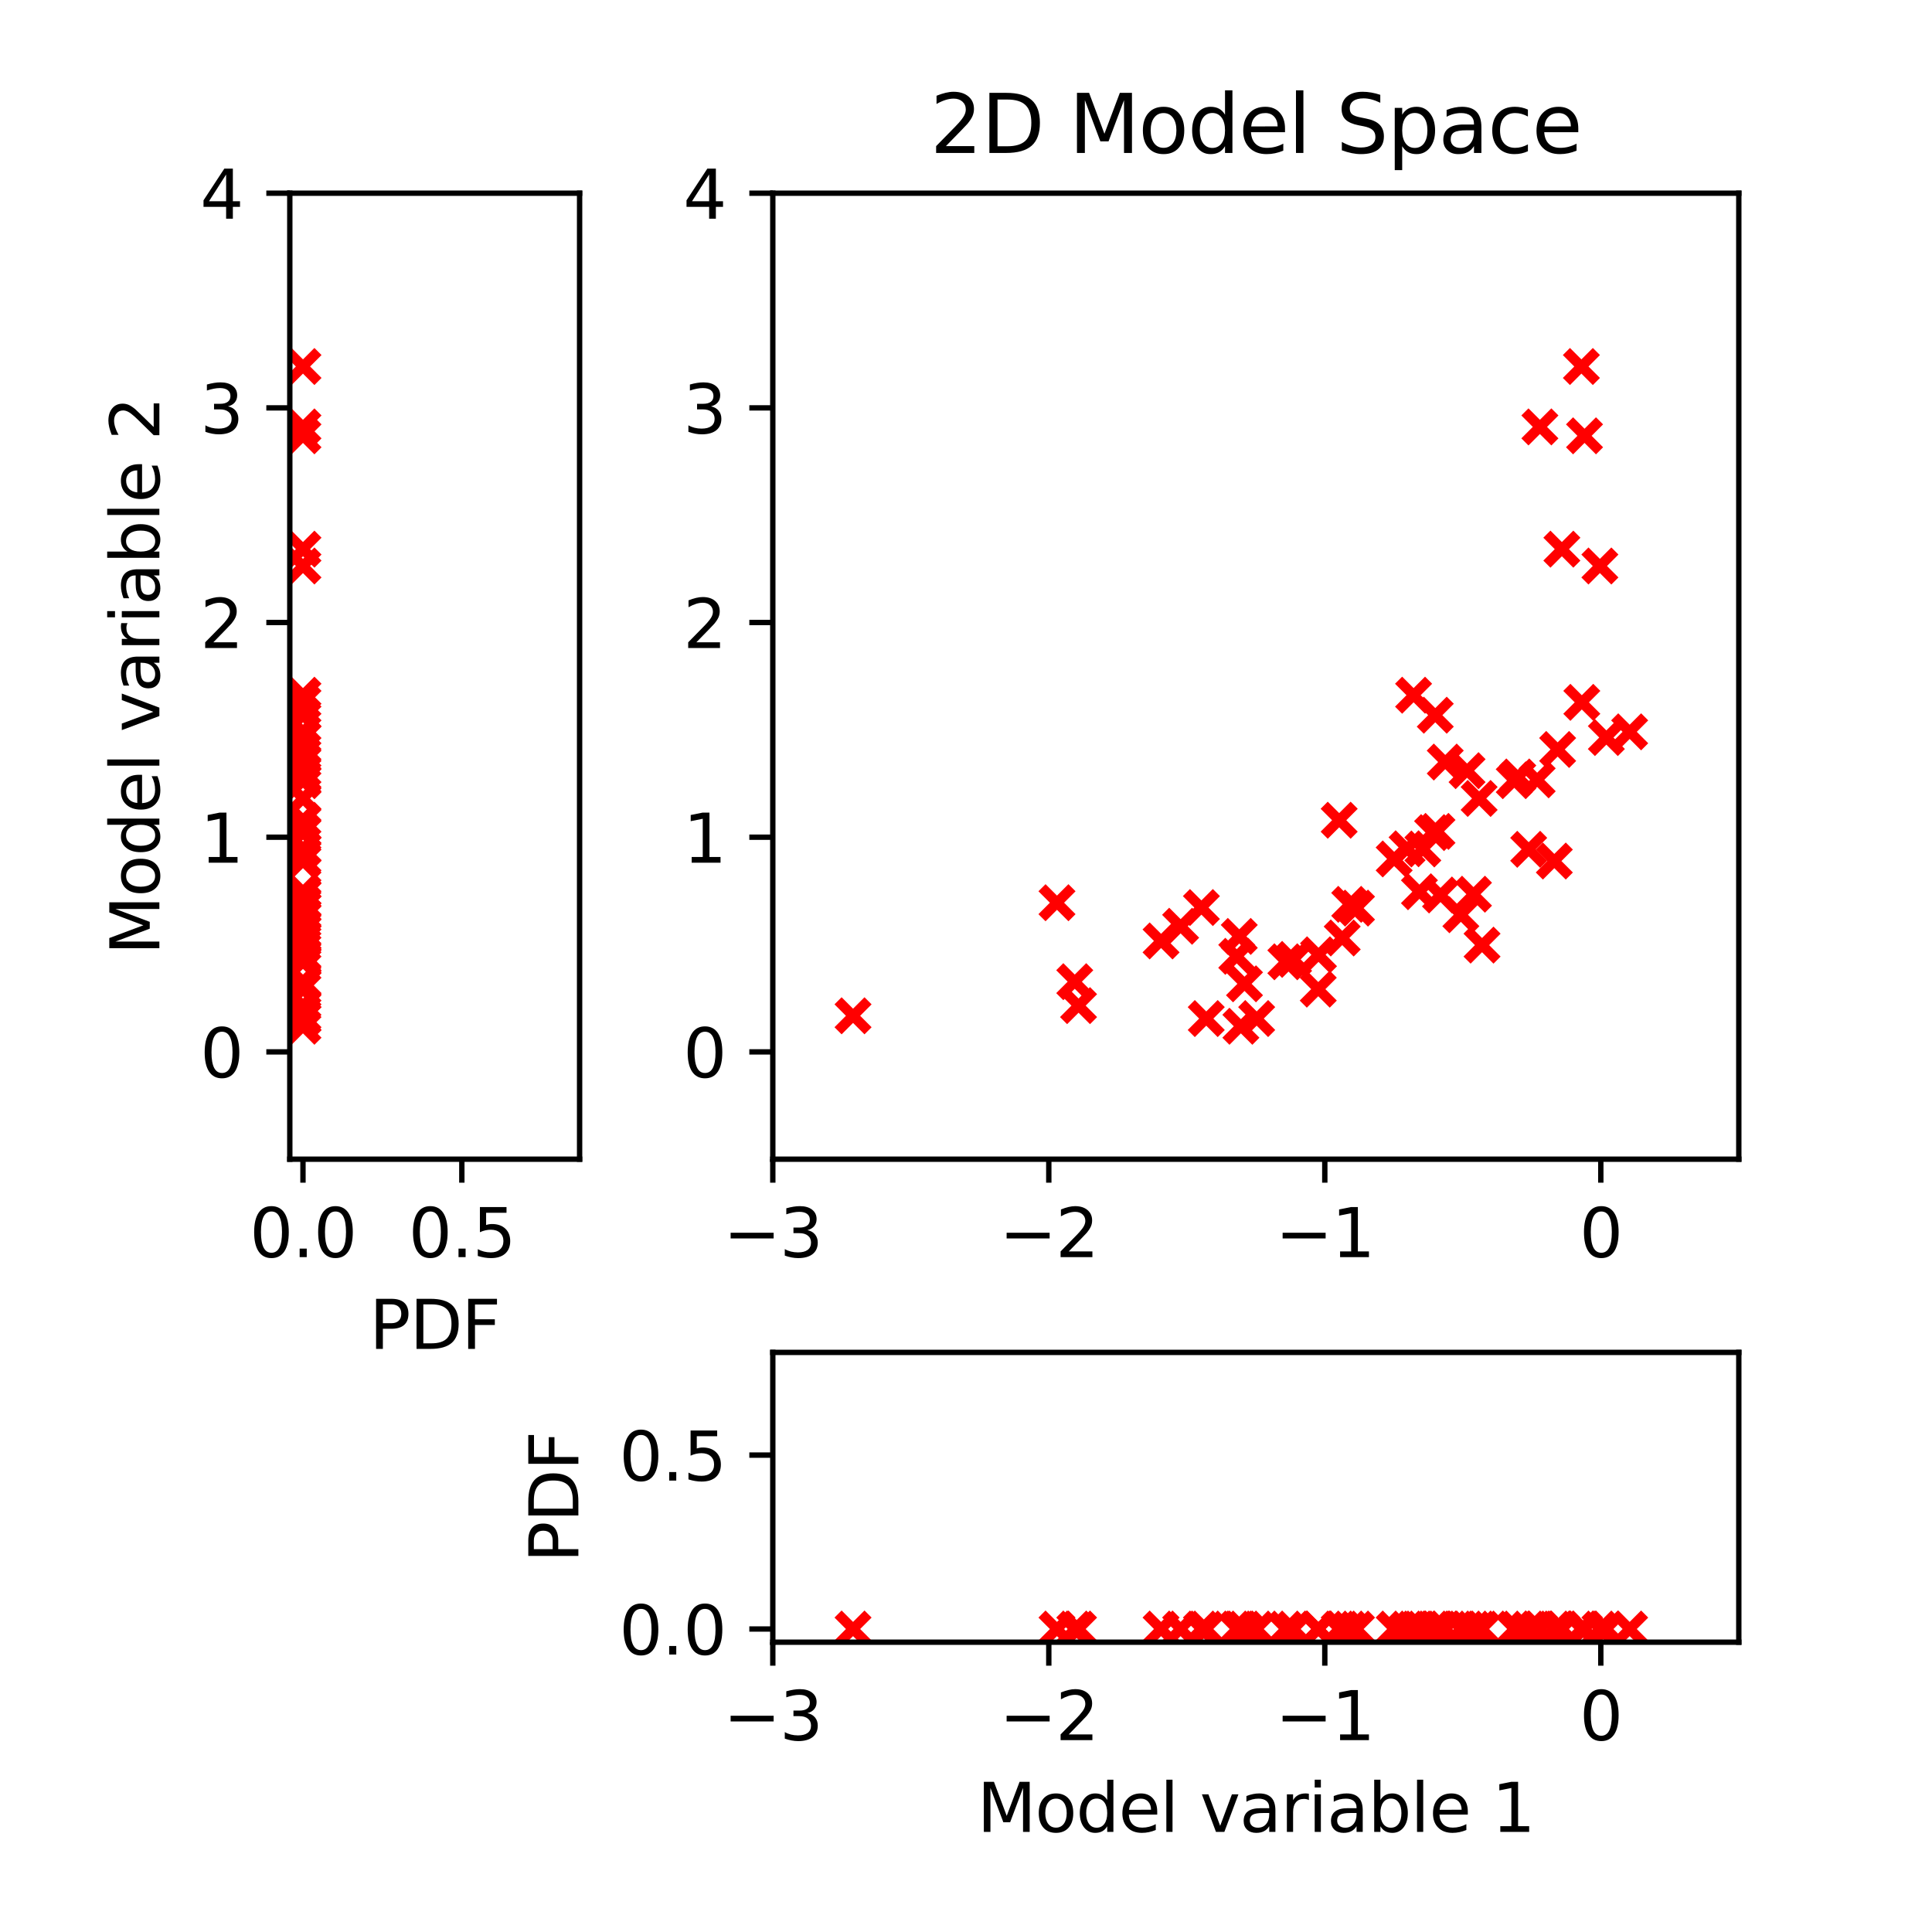 <?xml version="1.0" encoding="utf-8" standalone="no"?>
<!DOCTYPE svg PUBLIC "-//W3C//DTD SVG 1.1//EN"
  "http://www.w3.org/Graphics/SVG/1.1/DTD/svg11.dtd">
<svg xmlns:xlink="http://www.w3.org/1999/xlink" width="288pt" height="288pt" viewBox="0 0 288 288" xmlns="http://www.w3.org/2000/svg" version="1.1">
 <defs>
  <style type="text/css">*{stroke-linejoin: round; stroke-linecap: butt}</style>
 </defs>
 <g id="figure_1">
  <g id="patch_1">
   <path d="M 0 288 
L 288 288 
L 288 0 
L 0 0 
z
" style="fill: #ffffff"/>
  </g>
  <g id="axes_1">
   <g id="patch_2">
    <path d="M 43.2 172.8 
L 86.4 172.8 
L 86.4 28.8 
L 43.2 28.8 
z
" style="fill: #ffffff"/>
   </g>
   <g id="PathCollection_1">
    <defs>
     <path id="m8c9fdea174" d="M -2.236 2.236 
L 2.236 -2.236 
M -2.236 -2.236 
L 2.236 2.236 
" style="stroke: #ff0000; stroke-width: 1.5"/>
    </defs>
    <g clip-path="url(#pa8fb609afe)">
     <use xlink:href="#m8c9fdea174" x="45.164" y="84.372" style="fill: #ff0000; stroke: #ff0000; stroke-width: 1.5"/>
     <use xlink:href="#m8c9fdea174" x="45.164" y="63.638" style="fill: #ff0000; stroke: #ff0000; stroke-width: 1.5"/>
     <use xlink:href="#m8c9fdea174" x="45.164" y="109.945" style="fill: #ff0000; stroke: #ff0000; stroke-width: 1.5"/>
     <use xlink:href="#m8c9fdea174" x="45.164" y="116.248" style="fill: #ff0000; stroke: #ff0000; stroke-width: 1.5"/>
     <use xlink:href="#m8c9fdea174" x="45.164" y="128.041" style="fill: #ff0000; stroke: #ff0000; stroke-width: 1.5"/>
     <use xlink:href="#m8c9fdea174" x="45.164" y="106.613" style="fill: #ff0000; stroke: #ff0000; stroke-width: 1.5"/>
     <use xlink:href="#m8c9fdea174" x="45.164" y="115.819" style="fill: #ff0000; stroke: #ff0000; stroke-width: 1.5"/>
     <use xlink:href="#m8c9fdea174" x="45.164" y="119.024" style="fill: #ff0000; stroke: #ff0000; stroke-width: 1.5"/>
     <use xlink:href="#m8c9fdea174" x="45.164" y="104.698" style="fill: #ff0000; stroke: #ff0000; stroke-width: 1.5"/>
     <use xlink:href="#m8c9fdea174" x="45.164" y="136.359" style="fill: #ff0000; stroke: #ff0000; stroke-width: 1.5"/>
     <use xlink:href="#m8c9fdea174" x="45.164" y="151.423" style="fill: #ff0000; stroke: #ff0000; stroke-width: 1.5"/>
     <use xlink:href="#m8c9fdea174" x="45.164" y="126.605" style="fill: #ff0000; stroke: #ff0000; stroke-width: 1.5"/>
     <use xlink:href="#m8c9fdea174" x="45.164" y="109.093" style="fill: #ff0000; stroke: #ff0000; stroke-width: 1.5"/>
     <use xlink:href="#m8c9fdea174" x="45.164" y="132.93" style="fill: #ff0000; stroke: #ff0000; stroke-width: 1.5"/>
     <use xlink:href="#m8c9fdea174" x="45.164" y="64.967" style="fill: #ff0000; stroke: #ff0000; stroke-width: 1.5"/>
     <use xlink:href="#m8c9fdea174" x="45.164" y="123.935" style="fill: #ff0000; stroke: #ff0000; stroke-width: 1.5"/>
     <use xlink:href="#m8c9fdea174" x="45.164" y="152.982" style="fill: #ff0000; stroke: #ff0000; stroke-width: 1.5"/>
     <use xlink:href="#m8c9fdea174" x="45.164" y="134.808" style="fill: #ff0000; stroke: #ff0000; stroke-width: 1.5"/>
     <use xlink:href="#m8c9fdea174" x="45.164" y="81.862" style="fill: #ff0000; stroke: #ff0000; stroke-width: 1.5"/>
     <use xlink:href="#m8c9fdea174" x="45.164" y="139.825" style="fill: #ff0000; stroke: #ff0000; stroke-width: 1.5"/>
     <use xlink:href="#m8c9fdea174" x="45.164" y="151.836" style="fill: #ff0000; stroke: #ff0000; stroke-width: 1.5"/>
     <use xlink:href="#m8c9fdea174" x="45.164" y="134.567" style="fill: #ff0000; stroke: #ff0000; stroke-width: 1.5"/>
     <use xlink:href="#m8c9fdea174" x="45.164" y="142.329" style="fill: #ff0000; stroke: #ff0000; stroke-width: 1.5"/>
     <use xlink:href="#m8c9fdea174" x="45.164" y="140.263" style="fill: #ff0000; stroke: #ff0000; stroke-width: 1.5"/>
     <use xlink:href="#m8c9fdea174" x="45.164" y="149.907" style="fill: #ff0000; stroke: #ff0000; stroke-width: 1.5"/>
     <use xlink:href="#m8c9fdea174" x="45.164" y="139.588" style="fill: #ff0000; stroke: #ff0000; stroke-width: 1.5"/>
     <use xlink:href="#m8c9fdea174" x="45.164" y="147.449" style="fill: #ff0000; stroke: #ff0000; stroke-width: 1.5"/>
     <use xlink:href="#m8c9fdea174" x="45.164" y="126.525" style="fill: #ff0000; stroke: #ff0000; stroke-width: 1.5"/>
     <use xlink:href="#m8c9fdea174" x="45.164" y="126.556" style="fill: #ff0000; stroke: #ff0000; stroke-width: 1.5"/>
     <use xlink:href="#m8c9fdea174" x="45.164" y="143.015" style="fill: #ff0000; stroke: #ff0000; stroke-width: 1.5"/>
     <use xlink:href="#m8c9fdea174" x="45.164" y="143.372" style="fill: #ff0000; stroke: #ff0000; stroke-width: 1.5"/>
     <use xlink:href="#m8c9fdea174" x="45.164" y="151.833" style="fill: #ff0000; stroke: #ff0000; stroke-width: 1.5"/>
     <use xlink:href="#m8c9fdea174" x="45.164" y="133.413" style="fill: #ff0000; stroke: #ff0000; stroke-width: 1.5"/>
     <use xlink:href="#m8c9fdea174" x="45.164" y="146.338" style="fill: #ff0000; stroke: #ff0000; stroke-width: 1.5"/>
     <use xlink:href="#m8c9fdea174" x="45.164" y="142.557" style="fill: #ff0000; stroke: #ff0000; stroke-width: 1.5"/>
     <use xlink:href="#m8c9fdea174" x="45.164" y="116.377" style="fill: #ff0000; stroke: #ff0000; stroke-width: 1.5"/>
     <use xlink:href="#m8c9fdea174" x="45.164" y="128.354" style="fill: #ff0000; stroke: #ff0000; stroke-width: 1.5"/>
     <use xlink:href="#m8c9fdea174" x="45.164" y="133.297" style="fill: #ff0000; stroke: #ff0000; stroke-width: 1.5"/>
     <use xlink:href="#m8c9fdea174" x="45.164" y="146.656" style="fill: #ff0000; stroke: #ff0000; stroke-width: 1.5"/>
     <use xlink:href="#m8c9fdea174" x="45.164" y="135.37" style="fill: #ff0000; stroke: #ff0000; stroke-width: 1.5"/>
     <use xlink:href="#m8c9fdea174" x="45.164" y="138.077" style="fill: #ff0000; stroke: #ff0000; stroke-width: 1.5"/>
     <use xlink:href="#m8c9fdea174" x="45.164" y="140.887" style="fill: #ff0000; stroke: #ff0000; stroke-width: 1.5"/>
     <use xlink:href="#m8c9fdea174" x="45.164" y="54.634" style="fill: #ff0000; stroke: #ff0000; stroke-width: 1.5"/>
     <use xlink:href="#m8c9fdea174" x="45.164" y="111.723" style="fill: #ff0000; stroke: #ff0000; stroke-width: 1.5"/>
     <use xlink:href="#m8c9fdea174" x="45.164" y="135.287" style="fill: #ff0000; stroke: #ff0000; stroke-width: 1.5"/>
     <use xlink:href="#m8c9fdea174" x="45.164" y="122.27" style="fill: #ff0000; stroke: #ff0000; stroke-width: 1.5"/>
     <use xlink:href="#m8c9fdea174" x="45.164" y="113.598" style="fill: #ff0000; stroke: #ff0000; stroke-width: 1.5"/>
     <use xlink:href="#m8c9fdea174" x="45.164" y="114.883" style="fill: #ff0000; stroke: #ff0000; stroke-width: 1.5"/>
     <use xlink:href="#m8c9fdea174" x="45.164" y="103.632" style="fill: #ff0000; stroke: #ff0000; stroke-width: 1.5"/>
     <use xlink:href="#m8c9fdea174" x="45.164" y="124.115" style="fill: #ff0000; stroke: #ff0000; stroke-width: 1.5"/>
    </g>
   </g>
   <g id="matplotlib.axis_1">
    <g id="xtick_1">
     <g id="line2d_1">
      <defs>
       <path id="mf7ea3891c8" d="M 0 0 
L 0 3.5 
" style="stroke: #000000; stroke-width: 0.8"/>
      </defs>
      <g>
       <use xlink:href="#mf7ea3891c8" x="45.164" y="172.8" style="stroke: #000000; stroke-width: 0.8"/>
      </g>
     </g>
     <g id="text_1">
      <!-- 0.0 -->
      <g transform="translate(37.212 187.398) scale(0.1 -0.1)">
       <defs>
        <path id="DejaVuSans-30" d="M 2034 4250 
Q 1547 4250 1301 3770 
Q 1056 3291 1056 2328 
Q 1056 1369 1301 889 
Q 1547 409 2034 409 
Q 2525 409 2770 889 
Q 3016 1369 3016 2328 
Q 3016 3291 2770 3770 
Q 2525 4250 2034 4250 
z
M 2034 4750 
Q 2819 4750 3233 4129 
Q 3647 3509 3647 2328 
Q 3647 1150 3233 529 
Q 2819 -91 2034 -91 
Q 1250 -91 836 529 
Q 422 1150 422 2328 
Q 422 3509 836 4129 
Q 1250 4750 2034 4750 
z
" transform="scale(0.016)"/>
        <path id="DejaVuSans-2e" d="M 684 794 
L 1344 794 
L 1344 0 
L 684 0 
L 684 794 
z
" transform="scale(0.016)"/>
       </defs>
       <use xlink:href="#DejaVuSans-30"/>
       <use xlink:href="#DejaVuSans-2e" x="63.623"/>
       <use xlink:href="#DejaVuSans-30" x="95.41"/>
      </g>
     </g>
    </g>
    <g id="xtick_2">
     <g id="line2d_2">
      <g>
       <use xlink:href="#mf7ea3891c8" x="68.845" y="172.8" style="stroke: #000000; stroke-width: 0.8"/>
      </g>
     </g>
     <g id="text_2">
      <!-- 0.5 -->
      <g transform="translate(60.893 187.398) scale(0.1 -0.1)">
       <defs>
        <path id="DejaVuSans-35" d="M 691 4666 
L 3169 4666 
L 3169 4134 
L 1269 4134 
L 1269 2991 
Q 1406 3038 1543 3061 
Q 1681 3084 1819 3084 
Q 2600 3084 3056 2656 
Q 3513 2228 3513 1497 
Q 3513 744 3044 326 
Q 2575 -91 1722 -91 
Q 1428 -91 1123 -41 
Q 819 9 494 109 
L 494 744 
Q 775 591 1075 516 
Q 1375 441 1709 441 
Q 2250 441 2565 725 
Q 2881 1009 2881 1497 
Q 2881 1984 2565 2268 
Q 2250 2553 1709 2553 
Q 1456 2553 1204 2497 
Q 953 2441 691 2322 
L 691 4666 
z
" transform="scale(0.016)"/>
       </defs>
       <use xlink:href="#DejaVuSans-30"/>
       <use xlink:href="#DejaVuSans-2e" x="63.623"/>
       <use xlink:href="#DejaVuSans-35" x="95.41"/>
      </g>
     </g>
    </g>
    <g id="text_3">
     <!-- PDF -->
     <g transform="translate(55.059 201.077) scale(0.1 -0.1)">
      <defs>
       <path id="DejaVuSans-50" d="M 1259 4147 
L 1259 2394 
L 2053 2394 
Q 2494 2394 2734 2622 
Q 2975 2850 2975 3272 
Q 2975 3691 2734 3919 
Q 2494 4147 2053 4147 
L 1259 4147 
z
M 628 4666 
L 2053 4666 
Q 2838 4666 3239 4311 
Q 3641 3956 3641 3272 
Q 3641 2581 3239 2228 
Q 2838 1875 2053 1875 
L 1259 1875 
L 1259 0 
L 628 0 
L 628 4666 
z
" transform="scale(0.016)"/>
       <path id="DejaVuSans-44" d="M 1259 4147 
L 1259 519 
L 2022 519 
Q 2988 519 3436 956 
Q 3884 1394 3884 2338 
Q 3884 3275 3436 3711 
Q 2988 4147 2022 4147 
L 1259 4147 
z
M 628 4666 
L 1925 4666 
Q 3281 4666 3915 4102 
Q 4550 3538 4550 2338 
Q 4550 1131 3912 565 
Q 3275 0 1925 0 
L 628 0 
L 628 4666 
z
" transform="scale(0.016)"/>
       <path id="DejaVuSans-46" d="M 628 4666 
L 3309 4666 
L 3309 4134 
L 1259 4134 
L 1259 2759 
L 3109 2759 
L 3109 2228 
L 1259 2228 
L 1259 0 
L 628 0 
L 628 4666 
z
" transform="scale(0.016)"/>
      </defs>
      <use xlink:href="#DejaVuSans-50"/>
      <use xlink:href="#DejaVuSans-44" x="60.303"/>
      <use xlink:href="#DejaVuSans-46" x="137.305"/>
     </g>
    </g>
   </g>
   <g id="matplotlib.axis_2">
    <g id="ytick_1">
     <g id="line2d_3">
      <defs>
       <path id="me870a94c27" d="M 0 0 
L -3.5 0 
" style="stroke: #000000; stroke-width: 0.8"/>
      </defs>
      <g>
       <use xlink:href="#me870a94c27" x="43.2" y="156.8" style="stroke: #000000; stroke-width: 0.8"/>
      </g>
     </g>
     <g id="text_4">
      <!-- 0 -->
      <g transform="translate(29.837 160.599) scale(0.1 -0.1)">
       <use xlink:href="#DejaVuSans-30"/>
      </g>
     </g>
    </g>
    <g id="ytick_2">
     <g id="line2d_4">
      <g>
       <use xlink:href="#me870a94c27" x="43.2" y="124.8" style="stroke: #000000; stroke-width: 0.8"/>
      </g>
     </g>
     <g id="text_5">
      <!-- 1 -->
      <g transform="translate(29.837 128.599) scale(0.1 -0.1)">
       <defs>
        <path id="DejaVuSans-31" d="M 794 531 
L 1825 531 
L 1825 4091 
L 703 3866 
L 703 4441 
L 1819 4666 
L 2450 4666 
L 2450 531 
L 3481 531 
L 3481 0 
L 794 0 
L 794 531 
z
" transform="scale(0.016)"/>
       </defs>
       <use xlink:href="#DejaVuSans-31"/>
      </g>
     </g>
    </g>
    <g id="ytick_3">
     <g id="line2d_5">
      <g>
       <use xlink:href="#me870a94c27" x="43.2" y="92.8" style="stroke: #000000; stroke-width: 0.8"/>
      </g>
     </g>
     <g id="text_6">
      <!-- 2 -->
      <g transform="translate(29.837 96.599) scale(0.1 -0.1)">
       <defs>
        <path id="DejaVuSans-32" d="M 1228 531 
L 3431 531 
L 3431 0 
L 469 0 
L 469 531 
Q 828 903 1448 1529 
Q 2069 2156 2228 2338 
Q 2531 2678 2651 2914 
Q 2772 3150 2772 3378 
Q 2772 3750 2511 3984 
Q 2250 4219 1831 4219 
Q 1534 4219 1204 4116 
Q 875 4013 500 3803 
L 500 4441 
Q 881 4594 1212 4672 
Q 1544 4750 1819 4750 
Q 2544 4750 2975 4387 
Q 3406 4025 3406 3419 
Q 3406 3131 3298 2873 
Q 3191 2616 2906 2266 
Q 2828 2175 2409 1742 
Q 1991 1309 1228 531 
z
" transform="scale(0.016)"/>
       </defs>
       <use xlink:href="#DejaVuSans-32"/>
      </g>
     </g>
    </g>
    <g id="ytick_4">
     <g id="line2d_6">
      <g>
       <use xlink:href="#me870a94c27" x="43.2" y="60.8" style="stroke: #000000; stroke-width: 0.8"/>
      </g>
     </g>
     <g id="text_7">
      <!-- 3 -->
      <g transform="translate(29.837 64.599) scale(0.1 -0.1)">
       <defs>
        <path id="DejaVuSans-33" d="M 2597 2516 
Q 3050 2419 3304 2112 
Q 3559 1806 3559 1356 
Q 3559 666 3084 287 
Q 2609 -91 1734 -91 
Q 1441 -91 1130 -33 
Q 819 25 488 141 
L 488 750 
Q 750 597 1062 519 
Q 1375 441 1716 441 
Q 2309 441 2620 675 
Q 2931 909 2931 1356 
Q 2931 1769 2642 2001 
Q 2353 2234 1838 2234 
L 1294 2234 
L 1294 2753 
L 1863 2753 
Q 2328 2753 2575 2939 
Q 2822 3125 2822 3475 
Q 2822 3834 2567 4026 
Q 2313 4219 1838 4219 
Q 1578 4219 1281 4162 
Q 984 4106 628 3988 
L 628 4550 
Q 988 4650 1302 4700 
Q 1616 4750 1894 4750 
Q 2613 4750 3031 4423 
Q 3450 4097 3450 3541 
Q 3450 3153 3228 2886 
Q 3006 2619 2597 2516 
z
" transform="scale(0.016)"/>
       </defs>
       <use xlink:href="#DejaVuSans-33"/>
      </g>
     </g>
    </g>
    <g id="ytick_5">
     <g id="line2d_7">
      <g>
       <use xlink:href="#me870a94c27" x="43.2" y="28.8" style="stroke: #000000; stroke-width: 0.8"/>
      </g>
     </g>
     <g id="text_8">
      <!-- 4 -->
      <g transform="translate(29.837 32.599) scale(0.1 -0.1)">
       <defs>
        <path id="DejaVuSans-34" d="M 2419 4116 
L 825 1625 
L 2419 1625 
L 2419 4116 
z
M 2253 4666 
L 3047 4666 
L 3047 1625 
L 3713 1625 
L 3713 1100 
L 3047 1100 
L 3047 0 
L 2419 0 
L 2419 1100 
L 313 1100 
L 313 1709 
L 2253 4666 
z
" transform="scale(0.016)"/>
       </defs>
       <use xlink:href="#DejaVuSans-34"/>
      </g>
     </g>
    </g>
    <g id="text_9">
     <!-- Model variable 2 -->
     <g transform="translate(23.758 142.345) rotate(-90) scale(0.1 -0.1)">
      <defs>
       <path id="DejaVuSans-4d" d="M 628 4666 
L 1569 4666 
L 2759 1491 
L 3956 4666 
L 4897 4666 
L 4897 0 
L 4281 0 
L 4281 4097 
L 3078 897 
L 2444 897 
L 1241 4097 
L 1241 0 
L 628 0 
L 628 4666 
z
" transform="scale(0.016)"/>
       <path id="DejaVuSans-6f" d="M 1959 3097 
Q 1497 3097 1228 2736 
Q 959 2375 959 1747 
Q 959 1119 1226 758 
Q 1494 397 1959 397 
Q 2419 397 2687 759 
Q 2956 1122 2956 1747 
Q 2956 2369 2687 2733 
Q 2419 3097 1959 3097 
z
M 1959 3584 
Q 2709 3584 3137 3096 
Q 3566 2609 3566 1747 
Q 3566 888 3137 398 
Q 2709 -91 1959 -91 
Q 1206 -91 779 398 
Q 353 888 353 1747 
Q 353 2609 779 3096 
Q 1206 3584 1959 3584 
z
" transform="scale(0.016)"/>
       <path id="DejaVuSans-64" d="M 2906 2969 
L 2906 4863 
L 3481 4863 
L 3481 0 
L 2906 0 
L 2906 525 
Q 2725 213 2448 61 
Q 2172 -91 1784 -91 
Q 1150 -91 751 415 
Q 353 922 353 1747 
Q 353 2572 751 3078 
Q 1150 3584 1784 3584 
Q 2172 3584 2448 3432 
Q 2725 3281 2906 2969 
z
M 947 1747 
Q 947 1113 1208 752 
Q 1469 391 1925 391 
Q 2381 391 2643 752 
Q 2906 1113 2906 1747 
Q 2906 2381 2643 2742 
Q 2381 3103 1925 3103 
Q 1469 3103 1208 2742 
Q 947 2381 947 1747 
z
" transform="scale(0.016)"/>
       <path id="DejaVuSans-65" d="M 3597 1894 
L 3597 1613 
L 953 1613 
Q 991 1019 1311 708 
Q 1631 397 2203 397 
Q 2534 397 2845 478 
Q 3156 559 3463 722 
L 3463 178 
Q 3153 47 2828 -22 
Q 2503 -91 2169 -91 
Q 1331 -91 842 396 
Q 353 884 353 1716 
Q 353 2575 817 3079 
Q 1281 3584 2069 3584 
Q 2775 3584 3186 3129 
Q 3597 2675 3597 1894 
z
M 3022 2063 
Q 3016 2534 2758 2815 
Q 2500 3097 2075 3097 
Q 1594 3097 1305 2825 
Q 1016 2553 972 2059 
L 3022 2063 
z
" transform="scale(0.016)"/>
       <path id="DejaVuSans-6c" d="M 603 4863 
L 1178 4863 
L 1178 0 
L 603 0 
L 603 4863 
z
" transform="scale(0.016)"/>
       <path id="DejaVuSans-20" transform="scale(0.016)"/>
       <path id="DejaVuSans-76" d="M 191 3500 
L 800 3500 
L 1894 563 
L 2988 3500 
L 3597 3500 
L 2284 0 
L 1503 0 
L 191 3500 
z
" transform="scale(0.016)"/>
       <path id="DejaVuSans-61" d="M 2194 1759 
Q 1497 1759 1228 1600 
Q 959 1441 959 1056 
Q 959 750 1161 570 
Q 1363 391 1709 391 
Q 2188 391 2477 730 
Q 2766 1069 2766 1631 
L 2766 1759 
L 2194 1759 
z
M 3341 1997 
L 3341 0 
L 2766 0 
L 2766 531 
Q 2569 213 2275 61 
Q 1981 -91 1556 -91 
Q 1019 -91 701 211 
Q 384 513 384 1019 
Q 384 1609 779 1909 
Q 1175 2209 1959 2209 
L 2766 2209 
L 2766 2266 
Q 2766 2663 2505 2880 
Q 2244 3097 1772 3097 
Q 1472 3097 1187 3025 
Q 903 2953 641 2809 
L 641 3341 
Q 956 3463 1253 3523 
Q 1550 3584 1831 3584 
Q 2591 3584 2966 3190 
Q 3341 2797 3341 1997 
z
" transform="scale(0.016)"/>
       <path id="DejaVuSans-72" d="M 2631 2963 
Q 2534 3019 2420 3045 
Q 2306 3072 2169 3072 
Q 1681 3072 1420 2755 
Q 1159 2438 1159 1844 
L 1159 0 
L 581 0 
L 581 3500 
L 1159 3500 
L 1159 2956 
Q 1341 3275 1631 3429 
Q 1922 3584 2338 3584 
Q 2397 3584 2469 3576 
Q 2541 3569 2628 3553 
L 2631 2963 
z
" transform="scale(0.016)"/>
       <path id="DejaVuSans-69" d="M 603 3500 
L 1178 3500 
L 1178 0 
L 603 0 
L 603 3500 
z
M 603 4863 
L 1178 4863 
L 1178 4134 
L 603 4134 
L 603 4863 
z
" transform="scale(0.016)"/>
       <path id="DejaVuSans-62" d="M 3116 1747 
Q 3116 2381 2855 2742 
Q 2594 3103 2138 3103 
Q 1681 3103 1420 2742 
Q 1159 2381 1159 1747 
Q 1159 1113 1420 752 
Q 1681 391 2138 391 
Q 2594 391 2855 752 
Q 3116 1113 3116 1747 
z
M 1159 2969 
Q 1341 3281 1617 3432 
Q 1894 3584 2278 3584 
Q 2916 3584 3314 3078 
Q 3713 2572 3713 1747 
Q 3713 922 3314 415 
Q 2916 -91 2278 -91 
Q 1894 -91 1617 61 
Q 1341 213 1159 525 
L 1159 0 
L 581 0 
L 581 4863 
L 1159 4863 
L 1159 2969 
z
" transform="scale(0.016)"/>
      </defs>
      <use xlink:href="#DejaVuSans-4d"/>
      <use xlink:href="#DejaVuSans-6f" x="86.279"/>
      <use xlink:href="#DejaVuSans-64" x="147.461"/>
      <use xlink:href="#DejaVuSans-65" x="210.938"/>
      <use xlink:href="#DejaVuSans-6c" x="272.461"/>
      <use xlink:href="#DejaVuSans-20" x="300.244"/>
      <use xlink:href="#DejaVuSans-76" x="332.031"/>
      <use xlink:href="#DejaVuSans-61" x="391.211"/>
      <use xlink:href="#DejaVuSans-72" x="452.49"/>
      <use xlink:href="#DejaVuSans-69" x="493.604"/>
      <use xlink:href="#DejaVuSans-61" x="521.387"/>
      <use xlink:href="#DejaVuSans-62" x="582.666"/>
      <use xlink:href="#DejaVuSans-6c" x="646.143"/>
      <use xlink:href="#DejaVuSans-65" x="673.926"/>
      <use xlink:href="#DejaVuSans-20" x="735.449"/>
      <use xlink:href="#DejaVuSans-32" x="767.236"/>
     </g>
    </g>
   </g>
   <g id="line2d_8">
    <path d="M 45.164 172.8 
L 45.164 171.36 
L 45.164 169.92 
L 45.164 168.48 
L 45.164 167.04 
L 45.164 165.6 
L 45.164 164.16 
L 45.164 162.72 
L 45.164 161.28 
L 45.164 159.84 
L 45.164 158.4 
L 45.164 156.96 
L 45.164 155.52 
L 45.164 154.08 
L 69.68 152.64 
L 78.291 151.2 
L 81.97 149.76 
L 83.723 148.32 
L 84.414 146.88 
L 84.436 145.44 
L 84.013 144 
L 83.284 142.56 
L 82.341 141.12 
L 81.249 139.68 
L 80.058 138.24 
L 78.801 136.8 
L 77.506 135.36 
L 76.193 133.92 
L 74.878 132.48 
L 73.572 131.04 
L 72.285 129.6 
L 71.024 128.16 
L 69.794 126.72 
L 68.6 125.28 
L 67.443 123.84 
L 66.326 122.4 
L 65.25 120.96 
L 64.217 119.52 
L 63.225 118.08 
L 62.275 116.64 
L 61.367 115.2 
L 60.499 113.76 
L 59.671 112.32 
L 58.883 110.88 
L 58.132 109.44 
L 57.417 108 
L 56.738 106.56 
L 56.093 105.12 
L 55.481 103.68 
L 54.901 102.24 
L 54.35 100.8 
L 53.829 99.36 
L 53.335 97.92 
L 52.867 96.48 
L 52.425 95.04 
L 52.007 93.6 
L 51.611 92.16 
L 51.237 90.72 
L 50.884 89.28 
L 50.551 87.84 
L 50.236 86.4 
L 49.938 84.96 
L 49.658 83.52 
L 49.393 82.08 
L 49.143 80.64 
L 48.908 79.2 
L 48.686 77.76 
L 48.477 76.32 
L 48.28 74.88 
L 48.094 73.44 
L 47.919 72 
L 47.754 70.56 
L 47.599 69.12 
L 47.453 67.68 
L 47.315 66.24 
L 47.186 64.8 
L 47.064 63.36 
L 46.949 61.92 
L 46.841 60.48 
L 46.74 59.04 
L 46.644 57.6 
L 46.555 56.16 
L 46.47 54.72 
L 46.391 53.28 
L 46.316 51.84 
L 46.246 50.4 
L 46.18 48.96 
L 46.118 47.52 
L 46.06 46.08 
L 46.005 44.64 
L 45.953 43.2 
L 45.905 41.76 
L 45.859 40.32 
L 45.817 38.88 
L 45.777 37.44 
L 45.739 36 
L 45.704 34.56 
L 45.67 33.12 
L 45.639 31.68 
L 45.61 30.24 
L 45.582 28.8 
" clip-path="url(#pa8fb609afe)" style="fill: none; stroke: #ff0000; stroke-opacity: 0; stroke-width: 1.5; stroke-linecap: square"/>
   </g>
   <g id="patch_3">
    <path d="M 43.2 172.8 
L 43.2 28.8 
" style="fill: none; stroke: #000000; stroke-width: 0.8; stroke-linejoin: miter; stroke-linecap: square"/>
   </g>
   <g id="patch_4">
    <path d="M 86.4 172.8 
L 86.4 28.8 
" style="fill: none; stroke: #000000; stroke-width: 0.8; stroke-linejoin: miter; stroke-linecap: square"/>
   </g>
   <g id="patch_5">
    <path d="M 43.2 172.8 
L 86.4 172.8 
" style="fill: none; stroke: #000000; stroke-width: 0.8; stroke-linejoin: miter; stroke-linecap: square"/>
   </g>
   <g id="patch_6">
    <path d="M 43.2 28.8 
L 86.4 28.8 
" style="fill: none; stroke: #000000; stroke-width: 0.8; stroke-linejoin: miter; stroke-linecap: square"/>
   </g>
  </g>
  <g id="axes_2">
   <g id="patch_7">
    <path d="M 115.2 172.8 
L 259.2 172.8 
L 259.2 28.8 
L 115.2 28.8 
z
" style="fill: #ffffff"/>
   </g>
   <g id="matplotlib.axis_3">
    <g id="xtick_3">
     <g id="line2d_9">
      <g>
       <use xlink:href="#mf7ea3891c8" x="115.2" y="172.8" style="stroke: #000000; stroke-width: 0.8"/>
      </g>
     </g>
     <g id="text_10">
      <!-- −3 -->
      <g transform="translate(107.829 187.398) scale(0.1 -0.1)">
       <defs>
        <path id="DejaVuSans-2212" d="M 678 2272 
L 4684 2272 
L 4684 1741 
L 678 1741 
L 678 2272 
z
" transform="scale(0.016)"/>
       </defs>
       <use xlink:href="#DejaVuSans-2212"/>
       <use xlink:href="#DejaVuSans-33" x="83.789"/>
      </g>
     </g>
    </g>
    <g id="xtick_4">
     <g id="line2d_10">
      <g>
       <use xlink:href="#mf7ea3891c8" x="156.343" y="172.8" style="stroke: #000000; stroke-width: 0.8"/>
      </g>
     </g>
     <g id="text_11">
      <!-- −2 -->
      <g transform="translate(148.972 187.398) scale(0.1 -0.1)">
       <use xlink:href="#DejaVuSans-2212"/>
       <use xlink:href="#DejaVuSans-32" x="83.789"/>
      </g>
     </g>
    </g>
    <g id="xtick_5">
     <g id="line2d_11">
      <g>
       <use xlink:href="#mf7ea3891c8" x="197.486" y="172.8" style="stroke: #000000; stroke-width: 0.8"/>
      </g>
     </g>
     <g id="text_12">
      <!-- −1 -->
      <g transform="translate(190.115 187.398) scale(0.1 -0.1)">
       <use xlink:href="#DejaVuSans-2212"/>
       <use xlink:href="#DejaVuSans-31" x="83.789"/>
      </g>
     </g>
    </g>
    <g id="xtick_6">
     <g id="line2d_12">
      <g>
       <use xlink:href="#mf7ea3891c8" x="238.629" y="172.8" style="stroke: #000000; stroke-width: 0.8"/>
      </g>
     </g>
     <g id="text_13">
      <!-- 0 -->
      <g transform="translate(235.447 187.398) scale(0.1 -0.1)">
       <use xlink:href="#DejaVuSans-30"/>
      </g>
     </g>
    </g>
   </g>
   <g id="matplotlib.axis_4">
    <g id="ytick_6">
     <g id="line2d_13">
      <g>
       <use xlink:href="#me870a94c27" x="115.2" y="156.8" style="stroke: #000000; stroke-width: 0.8"/>
      </g>
     </g>
     <g id="text_14">
      <!-- 0 -->
      <g transform="translate(101.838 160.599) scale(0.1 -0.1)">
       <use xlink:href="#DejaVuSans-30"/>
      </g>
     </g>
    </g>
    <g id="ytick_7">
     <g id="line2d_14">
      <g>
       <use xlink:href="#me870a94c27" x="115.2" y="124.8" style="stroke: #000000; stroke-width: 0.8"/>
      </g>
     </g>
     <g id="text_15">
      <!-- 1 -->
      <g transform="translate(101.838 128.599) scale(0.1 -0.1)">
       <use xlink:href="#DejaVuSans-31"/>
      </g>
     </g>
    </g>
    <g id="ytick_8">
     <g id="line2d_15">
      <g>
       <use xlink:href="#me870a94c27" x="115.2" y="92.8" style="stroke: #000000; stroke-width: 0.8"/>
      </g>
     </g>
     <g id="text_16">
      <!-- 2 -->
      <g transform="translate(101.838 96.599) scale(0.1 -0.1)">
       <use xlink:href="#DejaVuSans-32"/>
      </g>
     </g>
    </g>
    <g id="ytick_9">
     <g id="line2d_16">
      <g>
       <use xlink:href="#me870a94c27" x="115.2" y="60.8" style="stroke: #000000; stroke-width: 0.8"/>
      </g>
     </g>
     <g id="text_17">
      <!-- 3 -->
      <g transform="translate(101.838 64.599) scale(0.1 -0.1)">
       <use xlink:href="#DejaVuSans-33"/>
      </g>
     </g>
    </g>
    <g id="ytick_10">
     <g id="line2d_17">
      <g>
       <use xlink:href="#me870a94c27" x="115.2" y="28.8" style="stroke: #000000; stroke-width: 0.8"/>
      </g>
     </g>
     <g id="text_18">
      <!-- 4 -->
      <g transform="translate(101.838 32.599) scale(0.1 -0.1)">
       <use xlink:href="#DejaVuSans-34"/>
      </g>
     </g>
    </g>
   </g>
   <g id="patch_8">
    <path d="M 115.2 172.8 
L 115.2 28.8 
" style="fill: none; stroke: #000000; stroke-width: 0.8; stroke-linejoin: miter; stroke-linecap: square"/>
   </g>
   <g id="patch_9">
    <path d="M 259.2 172.8 
L 259.2 28.8 
" style="fill: none; stroke: #000000; stroke-width: 0.8; stroke-linejoin: miter; stroke-linecap: square"/>
   </g>
   <g id="patch_10">
    <path d="M 115.2 172.8 
L 259.2 172.8 
" style="fill: none; stroke: #000000; stroke-width: 0.8; stroke-linejoin: miter; stroke-linecap: square"/>
   </g>
   <g id="patch_11">
    <path d="M 115.2 28.8 
L 259.2 28.8 
" style="fill: none; stroke: #000000; stroke-width: 0.8; stroke-linejoin: miter; stroke-linecap: square"/>
   </g>
   <g id="text_19">
    <!-- 2D Model Space -->
    <g transform="translate(138.647 22.8) scale(0.12 -0.12)">
     <defs>
      <path id="DejaVuSans-53" d="M 3425 4513 
L 3425 3897 
Q 3066 4069 2747 4153 
Q 2428 4238 2131 4238 
Q 1616 4238 1336 4038 
Q 1056 3838 1056 3469 
Q 1056 3159 1242 3001 
Q 1428 2844 1947 2747 
L 2328 2669 
Q 3034 2534 3370 2195 
Q 3706 1856 3706 1288 
Q 3706 609 3251 259 
Q 2797 -91 1919 -91 
Q 1588 -91 1214 -16 
Q 841 59 441 206 
L 441 856 
Q 825 641 1194 531 
Q 1563 422 1919 422 
Q 2459 422 2753 634 
Q 3047 847 3047 1241 
Q 3047 1584 2836 1778 
Q 2625 1972 2144 2069 
L 1759 2144 
Q 1053 2284 737 2584 
Q 422 2884 422 3419 
Q 422 4038 858 4394 
Q 1294 4750 2059 4750 
Q 2388 4750 2728 4690 
Q 3069 4631 3425 4513 
z
" transform="scale(0.016)"/>
      <path id="DejaVuSans-70" d="M 1159 525 
L 1159 -1331 
L 581 -1331 
L 581 3500 
L 1159 3500 
L 1159 2969 
Q 1341 3281 1617 3432 
Q 1894 3584 2278 3584 
Q 2916 3584 3314 3078 
Q 3713 2572 3713 1747 
Q 3713 922 3314 415 
Q 2916 -91 2278 -91 
Q 1894 -91 1617 61 
Q 1341 213 1159 525 
z
M 3116 1747 
Q 3116 2381 2855 2742 
Q 2594 3103 2138 3103 
Q 1681 3103 1420 2742 
Q 1159 2381 1159 1747 
Q 1159 1113 1420 752 
Q 1681 391 2138 391 
Q 2594 391 2855 752 
Q 3116 1113 3116 1747 
z
" transform="scale(0.016)"/>
      <path id="DejaVuSans-63" d="M 3122 3366 
L 3122 2828 
Q 2878 2963 2633 3030 
Q 2388 3097 2138 3097 
Q 1578 3097 1268 2742 
Q 959 2388 959 1747 
Q 959 1106 1268 751 
Q 1578 397 2138 397 
Q 2388 397 2633 464 
Q 2878 531 3122 666 
L 3122 134 
Q 2881 22 2623 -34 
Q 2366 -91 2075 -91 
Q 1284 -91 818 406 
Q 353 903 353 1747 
Q 353 2603 823 3093 
Q 1294 3584 2113 3584 
Q 2378 3584 2631 3529 
Q 2884 3475 3122 3366 
z
" transform="scale(0.016)"/>
     </defs>
     <use xlink:href="#DejaVuSans-32"/>
     <use xlink:href="#DejaVuSans-44" x="63.623"/>
     <use xlink:href="#DejaVuSans-20" x="140.625"/>
     <use xlink:href="#DejaVuSans-4d" x="172.412"/>
     <use xlink:href="#DejaVuSans-6f" x="258.691"/>
     <use xlink:href="#DejaVuSans-64" x="319.873"/>
     <use xlink:href="#DejaVuSans-65" x="383.35"/>
     <use xlink:href="#DejaVuSans-6c" x="444.873"/>
     <use xlink:href="#DejaVuSans-20" x="472.656"/>
     <use xlink:href="#DejaVuSans-53" x="504.443"/>
     <use xlink:href="#DejaVuSans-70" x="567.92"/>
     <use xlink:href="#DejaVuSans-61" x="631.396"/>
     <use xlink:href="#DejaVuSans-63" x="692.676"/>
     <use xlink:href="#DejaVuSans-65" x="747.656"/>
    </g>
   </g>
   <g id="PathCollection_2">
    <g clip-path="url(#p46817beece)">
     <use xlink:href="#m8c9fdea174" x="238.493" y="84.372" style="fill: #ff0000; stroke: #ff0000; stroke-width: 1.5"/>
     <use xlink:href="#m8c9fdea174" x="229.551" y="63.638" style="fill: #ff0000; stroke: #ff0000; stroke-width: 1.5"/>
     <use xlink:href="#m8c9fdea174" x="239.456" y="109.945" style="fill: #ff0000; stroke: #ff0000; stroke-width: 1.5"/>
     <use xlink:href="#m8c9fdea174" x="229.144" y="116.248" style="fill: #ff0000; stroke: #ff0000; stroke-width: 1.5"/>
     <use xlink:href="#m8c9fdea174" x="207.827" y="128.041" style="fill: #ff0000; stroke: #ff0000; stroke-width: 1.5"/>
     <use xlink:href="#m8c9fdea174" x="213.954" y="106.613" style="fill: #ff0000; stroke: #ff0000; stroke-width: 1.5"/>
     <use xlink:href="#m8c9fdea174" x="226.251" y="115.819" style="fill: #ff0000; stroke: #ff0000; stroke-width: 1.5"/>
     <use xlink:href="#m8c9fdea174" x="220.492" y="119.024" style="fill: #ff0000; stroke: #ff0000; stroke-width: 1.5"/>
     <use xlink:href="#m8c9fdea174" x="235.798" y="104.698" style="fill: #ff0000; stroke: #ff0000; stroke-width: 1.5"/>
     <use xlink:href="#m8c9fdea174" x="217.767" y="136.359" style="fill: #ff0000; stroke: #ff0000; stroke-width: 1.5"/>
     <use xlink:href="#m8c9fdea174" x="127.162" y="151.423" style="fill: #ff0000; stroke: #ff0000; stroke-width: 1.5"/>
     <use xlink:href="#m8c9fdea174" x="227.879" y="126.605" style="fill: #ff0000; stroke: #ff0000; stroke-width: 1.5"/>
     <use xlink:href="#m8c9fdea174" x="242.932" y="109.093" style="fill: #ff0000; stroke: #ff0000; stroke-width: 1.5"/>
     <use xlink:href="#m8c9fdea174" x="211.593" y="132.93" style="fill: #ff0000; stroke: #ff0000; stroke-width: 1.5"/>
     <use xlink:href="#m8c9fdea174" x="236.203" y="64.967" style="fill: #ff0000; stroke: #ff0000; stroke-width: 1.5"/>
     <use xlink:href="#m8c9fdea174" x="214.209" y="123.935" style="fill: #ff0000; stroke: #ff0000; stroke-width: 1.5"/>
     <use xlink:href="#m8c9fdea174" x="184.978" y="152.982" style="fill: #ff0000; stroke: #ff0000; stroke-width: 1.5"/>
     <use xlink:href="#m8c9fdea174" x="201.197" y="134.808" style="fill: #ff0000; stroke: #ff0000; stroke-width: 1.5"/>
     <use xlink:href="#m8c9fdea174" x="232.826" y="81.862" style="fill: #ff0000; stroke: #ff0000; stroke-width: 1.5"/>
     <use xlink:href="#m8c9fdea174" x="200.082" y="139.825" style="fill: #ff0000; stroke: #ff0000; stroke-width: 1.5"/>
     <use xlink:href="#m8c9fdea174" x="179.814" y="151.836" style="fill: #ff0000; stroke: #ff0000; stroke-width: 1.5"/>
     <use xlink:href="#m8c9fdea174" x="157.563" y="134.567" style="fill: #ff0000; stroke: #ff0000; stroke-width: 1.5"/>
     <use xlink:href="#m8c9fdea174" x="196.545" y="142.329" style="fill: #ff0000; stroke: #ff0000; stroke-width: 1.5"/>
     <use xlink:href="#m8c9fdea174" x="173.08" y="140.263" style="fill: #ff0000; stroke: #ff0000; stroke-width: 1.5"/>
     <use xlink:href="#m8c9fdea174" x="160.778" y="149.907" style="fill: #ff0000; stroke: #ff0000; stroke-width: 1.5"/>
     <use xlink:href="#m8c9fdea174" x="184.735" y="139.588" style="fill: #ff0000; stroke: #ff0000; stroke-width: 1.5"/>
     <use xlink:href="#m8c9fdea174" x="196.512" y="147.449" style="fill: #ff0000; stroke: #ff0000; stroke-width: 1.5"/>
     <use xlink:href="#m8c9fdea174" x="209.751" y="126.525" style="fill: #ff0000; stroke: #ff0000; stroke-width: 1.5"/>
     <use xlink:href="#m8c9fdea174" x="212.1" y="126.556" style="fill: #ff0000; stroke: #ff0000; stroke-width: 1.5"/>
     <use xlink:href="#m8c9fdea174" x="192.831" y="143.015" style="fill: #ff0000; stroke: #ff0000; stroke-width: 1.5"/>
     <use xlink:href="#m8c9fdea174" x="191.675" y="143.372" style="fill: #ff0000; stroke: #ff0000; stroke-width: 1.5"/>
     <use xlink:href="#m8c9fdea174" x="187.33" y="151.833" style="fill: #ff0000; stroke: #ff0000; stroke-width: 1.5"/>
     <use xlink:href="#m8c9fdea174" x="214.732" y="133.413" style="fill: #ff0000; stroke: #ff0000; stroke-width: 1.5"/>
     <use xlink:href="#m8c9fdea174" x="160.213" y="146.338" style="fill: #ff0000; stroke: #ff0000; stroke-width: 1.5"/>
     <use xlink:href="#m8c9fdea174" x="184.359" y="142.557" style="fill: #ff0000; stroke: #ff0000; stroke-width: 1.5"/>
     <use xlink:href="#m8c9fdea174" x="225.725" y="116.377" style="fill: #ff0000; stroke: #ff0000; stroke-width: 1.5"/>
     <use xlink:href="#m8c9fdea174" x="231.7" y="128.354" style="fill: #ff0000; stroke: #ff0000; stroke-width: 1.5"/>
     <use xlink:href="#m8c9fdea174" x="219.649" y="133.297" style="fill: #ff0000; stroke: #ff0000; stroke-width: 1.5"/>
     <use xlink:href="#m8c9fdea174" x="185.516" y="146.656" style="fill: #ff0000; stroke: #ff0000; stroke-width: 1.5"/>
     <use xlink:href="#m8c9fdea174" x="202.214" y="135.37" style="fill: #ff0000; stroke: #ff0000; stroke-width: 1.5"/>
     <use xlink:href="#m8c9fdea174" x="175.992" y="138.077" style="fill: #ff0000; stroke: #ff0000; stroke-width: 1.5"/>
     <use xlink:href="#m8c9fdea174" x="220.926" y="140.887" style="fill: #ff0000; stroke: #ff0000; stroke-width: 1.5"/>
     <use xlink:href="#m8c9fdea174" x="235.736" y="54.634" style="fill: #ff0000; stroke: #ff0000; stroke-width: 1.5"/>
     <use xlink:href="#m8c9fdea174" x="232.195" y="111.723" style="fill: #ff0000; stroke: #ff0000; stroke-width: 1.5"/>
     <use xlink:href="#m8c9fdea174" x="179.091" y="135.287" style="fill: #ff0000; stroke: #ff0000; stroke-width: 1.5"/>
     <use xlink:href="#m8c9fdea174" x="199.63" y="122.27" style="fill: #ff0000; stroke: #ff0000; stroke-width: 1.5"/>
     <use xlink:href="#m8c9fdea174" x="215.44" y="113.598" style="fill: #ff0000; stroke: #ff0000; stroke-width: 1.5"/>
     <use xlink:href="#m8c9fdea174" x="218.691" y="114.883" style="fill: #ff0000; stroke: #ff0000; stroke-width: 1.5"/>
     <use xlink:href="#m8c9fdea174" x="210.721" y="103.632" style="fill: #ff0000; stroke: #ff0000; stroke-width: 1.5"/>
     <use xlink:href="#m8c9fdea174" x="213.549" y="124.115" style="fill: #ff0000; stroke: #ff0000; stroke-width: 1.5"/>
    </g>
   </g>
  </g>
  <g id="axes_3">
   <g id="patch_12">
    <path d="M 115.2 244.8 
L 259.2 244.8 
L 259.2 201.6 
L 115.2 201.6 
z
" style="fill: #ffffff"/>
   </g>
   <g id="PathCollection_3">
    <g clip-path="url(#p3847329a81)">
     <use xlink:href="#m8c9fdea174" x="238.493" y="242.836" style="fill: #ff0000; stroke: #ff0000; stroke-width: 1.5"/>
     <use xlink:href="#m8c9fdea174" x="229.551" y="242.836" style="fill: #ff0000; stroke: #ff0000; stroke-width: 1.5"/>
     <use xlink:href="#m8c9fdea174" x="239.456" y="242.836" style="fill: #ff0000; stroke: #ff0000; stroke-width: 1.5"/>
     <use xlink:href="#m8c9fdea174" x="229.144" y="242.836" style="fill: #ff0000; stroke: #ff0000; stroke-width: 1.5"/>
     <use xlink:href="#m8c9fdea174" x="207.827" y="242.836" style="fill: #ff0000; stroke: #ff0000; stroke-width: 1.5"/>
     <use xlink:href="#m8c9fdea174" x="213.954" y="242.836" style="fill: #ff0000; stroke: #ff0000; stroke-width: 1.5"/>
     <use xlink:href="#m8c9fdea174" x="226.251" y="242.836" style="fill: #ff0000; stroke: #ff0000; stroke-width: 1.5"/>
     <use xlink:href="#m8c9fdea174" x="220.492" y="242.836" style="fill: #ff0000; stroke: #ff0000; stroke-width: 1.5"/>
     <use xlink:href="#m8c9fdea174" x="235.798" y="242.836" style="fill: #ff0000; stroke: #ff0000; stroke-width: 1.5"/>
     <use xlink:href="#m8c9fdea174" x="217.767" y="242.836" style="fill: #ff0000; stroke: #ff0000; stroke-width: 1.5"/>
     <use xlink:href="#m8c9fdea174" x="127.162" y="242.836" style="fill: #ff0000; stroke: #ff0000; stroke-width: 1.5"/>
     <use xlink:href="#m8c9fdea174" x="227.879" y="242.836" style="fill: #ff0000; stroke: #ff0000; stroke-width: 1.5"/>
     <use xlink:href="#m8c9fdea174" x="242.932" y="242.836" style="fill: #ff0000; stroke: #ff0000; stroke-width: 1.5"/>
     <use xlink:href="#m8c9fdea174" x="211.593" y="242.836" style="fill: #ff0000; stroke: #ff0000; stroke-width: 1.5"/>
     <use xlink:href="#m8c9fdea174" x="236.203" y="242.836" style="fill: #ff0000; stroke: #ff0000; stroke-width: 1.5"/>
     <use xlink:href="#m8c9fdea174" x="214.209" y="242.836" style="fill: #ff0000; stroke: #ff0000; stroke-width: 1.5"/>
     <use xlink:href="#m8c9fdea174" x="184.978" y="242.836" style="fill: #ff0000; stroke: #ff0000; stroke-width: 1.5"/>
     <use xlink:href="#m8c9fdea174" x="201.197" y="242.836" style="fill: #ff0000; stroke: #ff0000; stroke-width: 1.5"/>
     <use xlink:href="#m8c9fdea174" x="232.826" y="242.836" style="fill: #ff0000; stroke: #ff0000; stroke-width: 1.5"/>
     <use xlink:href="#m8c9fdea174" x="200.082" y="242.836" style="fill: #ff0000; stroke: #ff0000; stroke-width: 1.5"/>
     <use xlink:href="#m8c9fdea174" x="179.814" y="242.836" style="fill: #ff0000; stroke: #ff0000; stroke-width: 1.5"/>
     <use xlink:href="#m8c9fdea174" x="157.563" y="242.836" style="fill: #ff0000; stroke: #ff0000; stroke-width: 1.5"/>
     <use xlink:href="#m8c9fdea174" x="196.545" y="242.836" style="fill: #ff0000; stroke: #ff0000; stroke-width: 1.5"/>
     <use xlink:href="#m8c9fdea174" x="173.08" y="242.836" style="fill: #ff0000; stroke: #ff0000; stroke-width: 1.5"/>
     <use xlink:href="#m8c9fdea174" x="160.778" y="242.836" style="fill: #ff0000; stroke: #ff0000; stroke-width: 1.5"/>
     <use xlink:href="#m8c9fdea174" x="184.735" y="242.836" style="fill: #ff0000; stroke: #ff0000; stroke-width: 1.5"/>
     <use xlink:href="#m8c9fdea174" x="196.512" y="242.836" style="fill: #ff0000; stroke: #ff0000; stroke-width: 1.5"/>
     <use xlink:href="#m8c9fdea174" x="209.751" y="242.836" style="fill: #ff0000; stroke: #ff0000; stroke-width: 1.5"/>
     <use xlink:href="#m8c9fdea174" x="212.1" y="242.836" style="fill: #ff0000; stroke: #ff0000; stroke-width: 1.5"/>
     <use xlink:href="#m8c9fdea174" x="192.831" y="242.836" style="fill: #ff0000; stroke: #ff0000; stroke-width: 1.5"/>
     <use xlink:href="#m8c9fdea174" x="191.675" y="242.836" style="fill: #ff0000; stroke: #ff0000; stroke-width: 1.5"/>
     <use xlink:href="#m8c9fdea174" x="187.33" y="242.836" style="fill: #ff0000; stroke: #ff0000; stroke-width: 1.5"/>
     <use xlink:href="#m8c9fdea174" x="214.732" y="242.836" style="fill: #ff0000; stroke: #ff0000; stroke-width: 1.5"/>
     <use xlink:href="#m8c9fdea174" x="160.213" y="242.836" style="fill: #ff0000; stroke: #ff0000; stroke-width: 1.5"/>
     <use xlink:href="#m8c9fdea174" x="184.359" y="242.836" style="fill: #ff0000; stroke: #ff0000; stroke-width: 1.5"/>
     <use xlink:href="#m8c9fdea174" x="225.725" y="242.836" style="fill: #ff0000; stroke: #ff0000; stroke-width: 1.5"/>
     <use xlink:href="#m8c9fdea174" x="231.7" y="242.836" style="fill: #ff0000; stroke: #ff0000; stroke-width: 1.5"/>
     <use xlink:href="#m8c9fdea174" x="219.649" y="242.836" style="fill: #ff0000; stroke: #ff0000; stroke-width: 1.5"/>
     <use xlink:href="#m8c9fdea174" x="185.516" y="242.836" style="fill: #ff0000; stroke: #ff0000; stroke-width: 1.5"/>
     <use xlink:href="#m8c9fdea174" x="202.214" y="242.836" style="fill: #ff0000; stroke: #ff0000; stroke-width: 1.5"/>
     <use xlink:href="#m8c9fdea174" x="175.992" y="242.836" style="fill: #ff0000; stroke: #ff0000; stroke-width: 1.5"/>
     <use xlink:href="#m8c9fdea174" x="220.926" y="242.836" style="fill: #ff0000; stroke: #ff0000; stroke-width: 1.5"/>
     <use xlink:href="#m8c9fdea174" x="235.736" y="242.836" style="fill: #ff0000; stroke: #ff0000; stroke-width: 1.5"/>
     <use xlink:href="#m8c9fdea174" x="232.195" y="242.836" style="fill: #ff0000; stroke: #ff0000; stroke-width: 1.5"/>
     <use xlink:href="#m8c9fdea174" x="179.091" y="242.836" style="fill: #ff0000; stroke: #ff0000; stroke-width: 1.5"/>
     <use xlink:href="#m8c9fdea174" x="199.63" y="242.836" style="fill: #ff0000; stroke: #ff0000; stroke-width: 1.5"/>
     <use xlink:href="#m8c9fdea174" x="215.44" y="242.836" style="fill: #ff0000; stroke: #ff0000; stroke-width: 1.5"/>
     <use xlink:href="#m8c9fdea174" x="218.691" y="242.836" style="fill: #ff0000; stroke: #ff0000; stroke-width: 1.5"/>
     <use xlink:href="#m8c9fdea174" x="210.721" y="242.836" style="fill: #ff0000; stroke: #ff0000; stroke-width: 1.5"/>
     <use xlink:href="#m8c9fdea174" x="213.549" y="242.836" style="fill: #ff0000; stroke: #ff0000; stroke-width: 1.5"/>
    </g>
   </g>
   <g id="matplotlib.axis_5">
    <g id="xtick_7">
     <g id="line2d_18">
      <g>
       <use xlink:href="#mf7ea3891c8" x="115.2" y="244.8" style="stroke: #000000; stroke-width: 0.8"/>
      </g>
     </g>
     <g id="text_20">
      <!-- −3 -->
      <g transform="translate(107.829 259.398) scale(0.1 -0.1)">
       <use xlink:href="#DejaVuSans-2212"/>
       <use xlink:href="#DejaVuSans-33" x="83.789"/>
      </g>
     </g>
    </g>
    <g id="xtick_8">
     <g id="line2d_19">
      <g>
       <use xlink:href="#mf7ea3891c8" x="156.343" y="244.8" style="stroke: #000000; stroke-width: 0.8"/>
      </g>
     </g>
     <g id="text_21">
      <!-- −2 -->
      <g transform="translate(148.972 259.398) scale(0.1 -0.1)">
       <use xlink:href="#DejaVuSans-2212"/>
       <use xlink:href="#DejaVuSans-32" x="83.789"/>
      </g>
     </g>
    </g>
    <g id="xtick_9">
     <g id="line2d_20">
      <g>
       <use xlink:href="#mf7ea3891c8" x="197.486" y="244.8" style="stroke: #000000; stroke-width: 0.8"/>
      </g>
     </g>
     <g id="text_22">
      <!-- −1 -->
      <g transform="translate(190.115 259.398) scale(0.1 -0.1)">
       <use xlink:href="#DejaVuSans-2212"/>
       <use xlink:href="#DejaVuSans-31" x="83.789"/>
      </g>
     </g>
    </g>
    <g id="xtick_10">
     <g id="line2d_21">
      <g>
       <use xlink:href="#mf7ea3891c8" x="238.629" y="244.8" style="stroke: #000000; stroke-width: 0.8"/>
      </g>
     </g>
     <g id="text_23">
      <!-- 0 -->
      <g transform="translate(235.447 259.398) scale(0.1 -0.1)">
       <use xlink:href="#DejaVuSans-30"/>
      </g>
     </g>
    </g>
    <g id="text_24">
     <!-- Model variable 1 -->
     <g transform="translate(145.655 273.077) scale(0.1 -0.1)">
      <use xlink:href="#DejaVuSans-4d"/>
      <use xlink:href="#DejaVuSans-6f" x="86.279"/>
      <use xlink:href="#DejaVuSans-64" x="147.461"/>
      <use xlink:href="#DejaVuSans-65" x="210.938"/>
      <use xlink:href="#DejaVuSans-6c" x="272.461"/>
      <use xlink:href="#DejaVuSans-20" x="300.244"/>
      <use xlink:href="#DejaVuSans-76" x="332.031"/>
      <use xlink:href="#DejaVuSans-61" x="391.211"/>
      <use xlink:href="#DejaVuSans-72" x="452.49"/>
      <use xlink:href="#DejaVuSans-69" x="493.604"/>
      <use xlink:href="#DejaVuSans-61" x="521.387"/>
      <use xlink:href="#DejaVuSans-62" x="582.666"/>
      <use xlink:href="#DejaVuSans-6c" x="646.143"/>
      <use xlink:href="#DejaVuSans-65" x="673.926"/>
      <use xlink:href="#DejaVuSans-20" x="735.449"/>
      <use xlink:href="#DejaVuSans-31" x="767.236"/>
     </g>
    </g>
   </g>
   <g id="matplotlib.axis_6">
    <g id="ytick_11">
     <g id="line2d_22">
      <g>
       <use xlink:href="#me870a94c27" x="115.2" y="242.836" style="stroke: #000000; stroke-width: 0.8"/>
      </g>
     </g>
     <g id="text_25">
      <!-- 0.0 -->
      <g transform="translate(92.297 246.636) scale(0.1 -0.1)">
       <use xlink:href="#DejaVuSans-30"/>
       <use xlink:href="#DejaVuSans-2e" x="63.623"/>
       <use xlink:href="#DejaVuSans-30" x="95.41"/>
      </g>
     </g>
    </g>
    <g id="ytick_12">
     <g id="line2d_23">
      <g>
       <use xlink:href="#me870a94c27" x="115.2" y="216.91" style="stroke: #000000; stroke-width: 0.8"/>
      </g>
     </g>
     <g id="text_26">
      <!-- 0.5 -->
      <g transform="translate(92.297 220.709) scale(0.1 -0.1)">
       <use xlink:href="#DejaVuSans-30"/>
       <use xlink:href="#DejaVuSans-2e" x="63.623"/>
       <use xlink:href="#DejaVuSans-35" x="95.41"/>
      </g>
     </g>
    </g>
    <g id="text_27">
     <!-- PDF -->
     <g transform="translate(86.217 232.941) rotate(-90) scale(0.1 -0.1)">
      <use xlink:href="#DejaVuSans-50"/>
      <use xlink:href="#DejaVuSans-44" x="60.303"/>
      <use xlink:href="#DejaVuSans-46" x="137.305"/>
     </g>
    </g>
   </g>
   <g id="line2d_24">
    <path d="M 115.2 242.325 
L 116.64 242.271 
L 118.08 242.213 
L 119.52 242.149 
L 120.96 242.079 
L 122.4 242.004 
L 123.84 241.922 
L 125.28 241.833 
L 126.72 241.737 
L 128.16 241.632 
L 129.6 241.52 
L 131.04 241.399 
L 132.48 241.268 
L 133.92 241.127 
L 135.36 240.976 
L 136.8 240.814 
L 138.24 240.64 
L 139.68 240.454 
L 141.12 240.256 
L 142.56 240.044 
L 144 239.818 
L 145.44 239.577 
L 146.88 239.322 
L 148.32 239.051 
L 149.76 238.763 
L 151.2 238.459 
L 152.64 238.137 
L 154.08 237.798 
L 155.52 237.44 
L 156.96 237.064 
L 158.4 236.668 
L 159.84 236.253 
L 161.28 235.818 
L 162.72 235.363 
L 164.16 234.888 
L 165.6 234.392 
L 167.04 233.875 
L 168.48 233.338 
L 169.92 232.781 
L 171.36 232.203 
L 172.8 231.604 
L 174.24 230.986 
L 175.68 230.348 
L 177.12 229.69 
L 178.56 229.014 
L 180 228.32 
L 181.44 227.609 
L 182.88 226.881 
L 184.32 226.138 
L 185.76 225.38 
L 187.2 224.609 
L 188.64 223.826 
L 190.08 223.032 
L 191.52 222.228 
L 192.96 221.417 
L 194.4 220.599 
L 195.84 219.777 
L 197.28 218.952 
L 198.72 218.126 
L 200.16 217.3 
L 201.6 216.478 
L 203.04 215.66 
L 204.48 214.849 
L 205.92 214.047 
L 207.36 213.257 
L 208.8 212.48 
L 210.24 211.718 
L 211.68 210.973 
L 213.12 210.249 
L 214.56 209.546 
L 216 208.868 
L 217.44 208.216 
L 218.88 207.591 
L 220.32 206.997 
L 221.76 206.435 
L 223.2 205.906 
L 224.64 205.413 
L 226.08 204.957 
L 227.52 204.54 
L 228.96 204.164 
L 230.4 203.838 
L 231.84 203.597 
L 233.28 203.564 
L 234.72 204.065 
L 236.16 205.727 
L 237.6 209.319 
L 239.04 215.2 
L 240.48 222.715 
L 241.92 230.266 
L 243.36 236.247 
L 244.8 239.986 
L 246.24 241.831 
L 247.68 242.55 
L 249.12 242.771 
L 250.56 242.824 
L 252 242.835 
L 253.44 242.836 
L 254.88 242.836 
L 256.32 242.836 
L 257.76 242.836 
L 259.2 242.836 
" clip-path="url(#p3847329a81)" style="fill: none; stroke: #ff0000; stroke-opacity: 0; stroke-width: 1.5; stroke-linecap: square"/>
   </g>
   <g id="patch_13">
    <path d="M 115.2 244.8 
L 115.2 201.6 
" style="fill: none; stroke: #000000; stroke-width: 0.8; stroke-linejoin: miter; stroke-linecap: square"/>
   </g>
   <g id="patch_14">
    <path d="M 259.2 244.8 
L 259.2 201.6 
" style="fill: none; stroke: #000000; stroke-width: 0.8; stroke-linejoin: miter; stroke-linecap: square"/>
   </g>
   <g id="patch_15">
    <path d="M 115.2 244.8 
L 259.2 244.8 
" style="fill: none; stroke: #000000; stroke-width: 0.8; stroke-linejoin: miter; stroke-linecap: square"/>
   </g>
   <g id="patch_16">
    <path d="M 115.2 201.6 
L 259.2 201.6 
" style="fill: none; stroke: #000000; stroke-width: 0.8; stroke-linejoin: miter; stroke-linecap: square"/>
   </g>
  </g>
 </g>
 <defs>
  <clipPath id="pa8fb609afe">
   <rect x="43.2" y="28.8" width="43.2" height="144"/>
  </clipPath>
  <clipPath id="p46817beece">
   <rect x="115.2" y="28.8" width="144" height="144"/>
  </clipPath>
  <clipPath id="p3847329a81">
   <rect x="115.2" y="201.6" width="144" height="43.2"/>
  </clipPath>
 </defs>
</svg>
